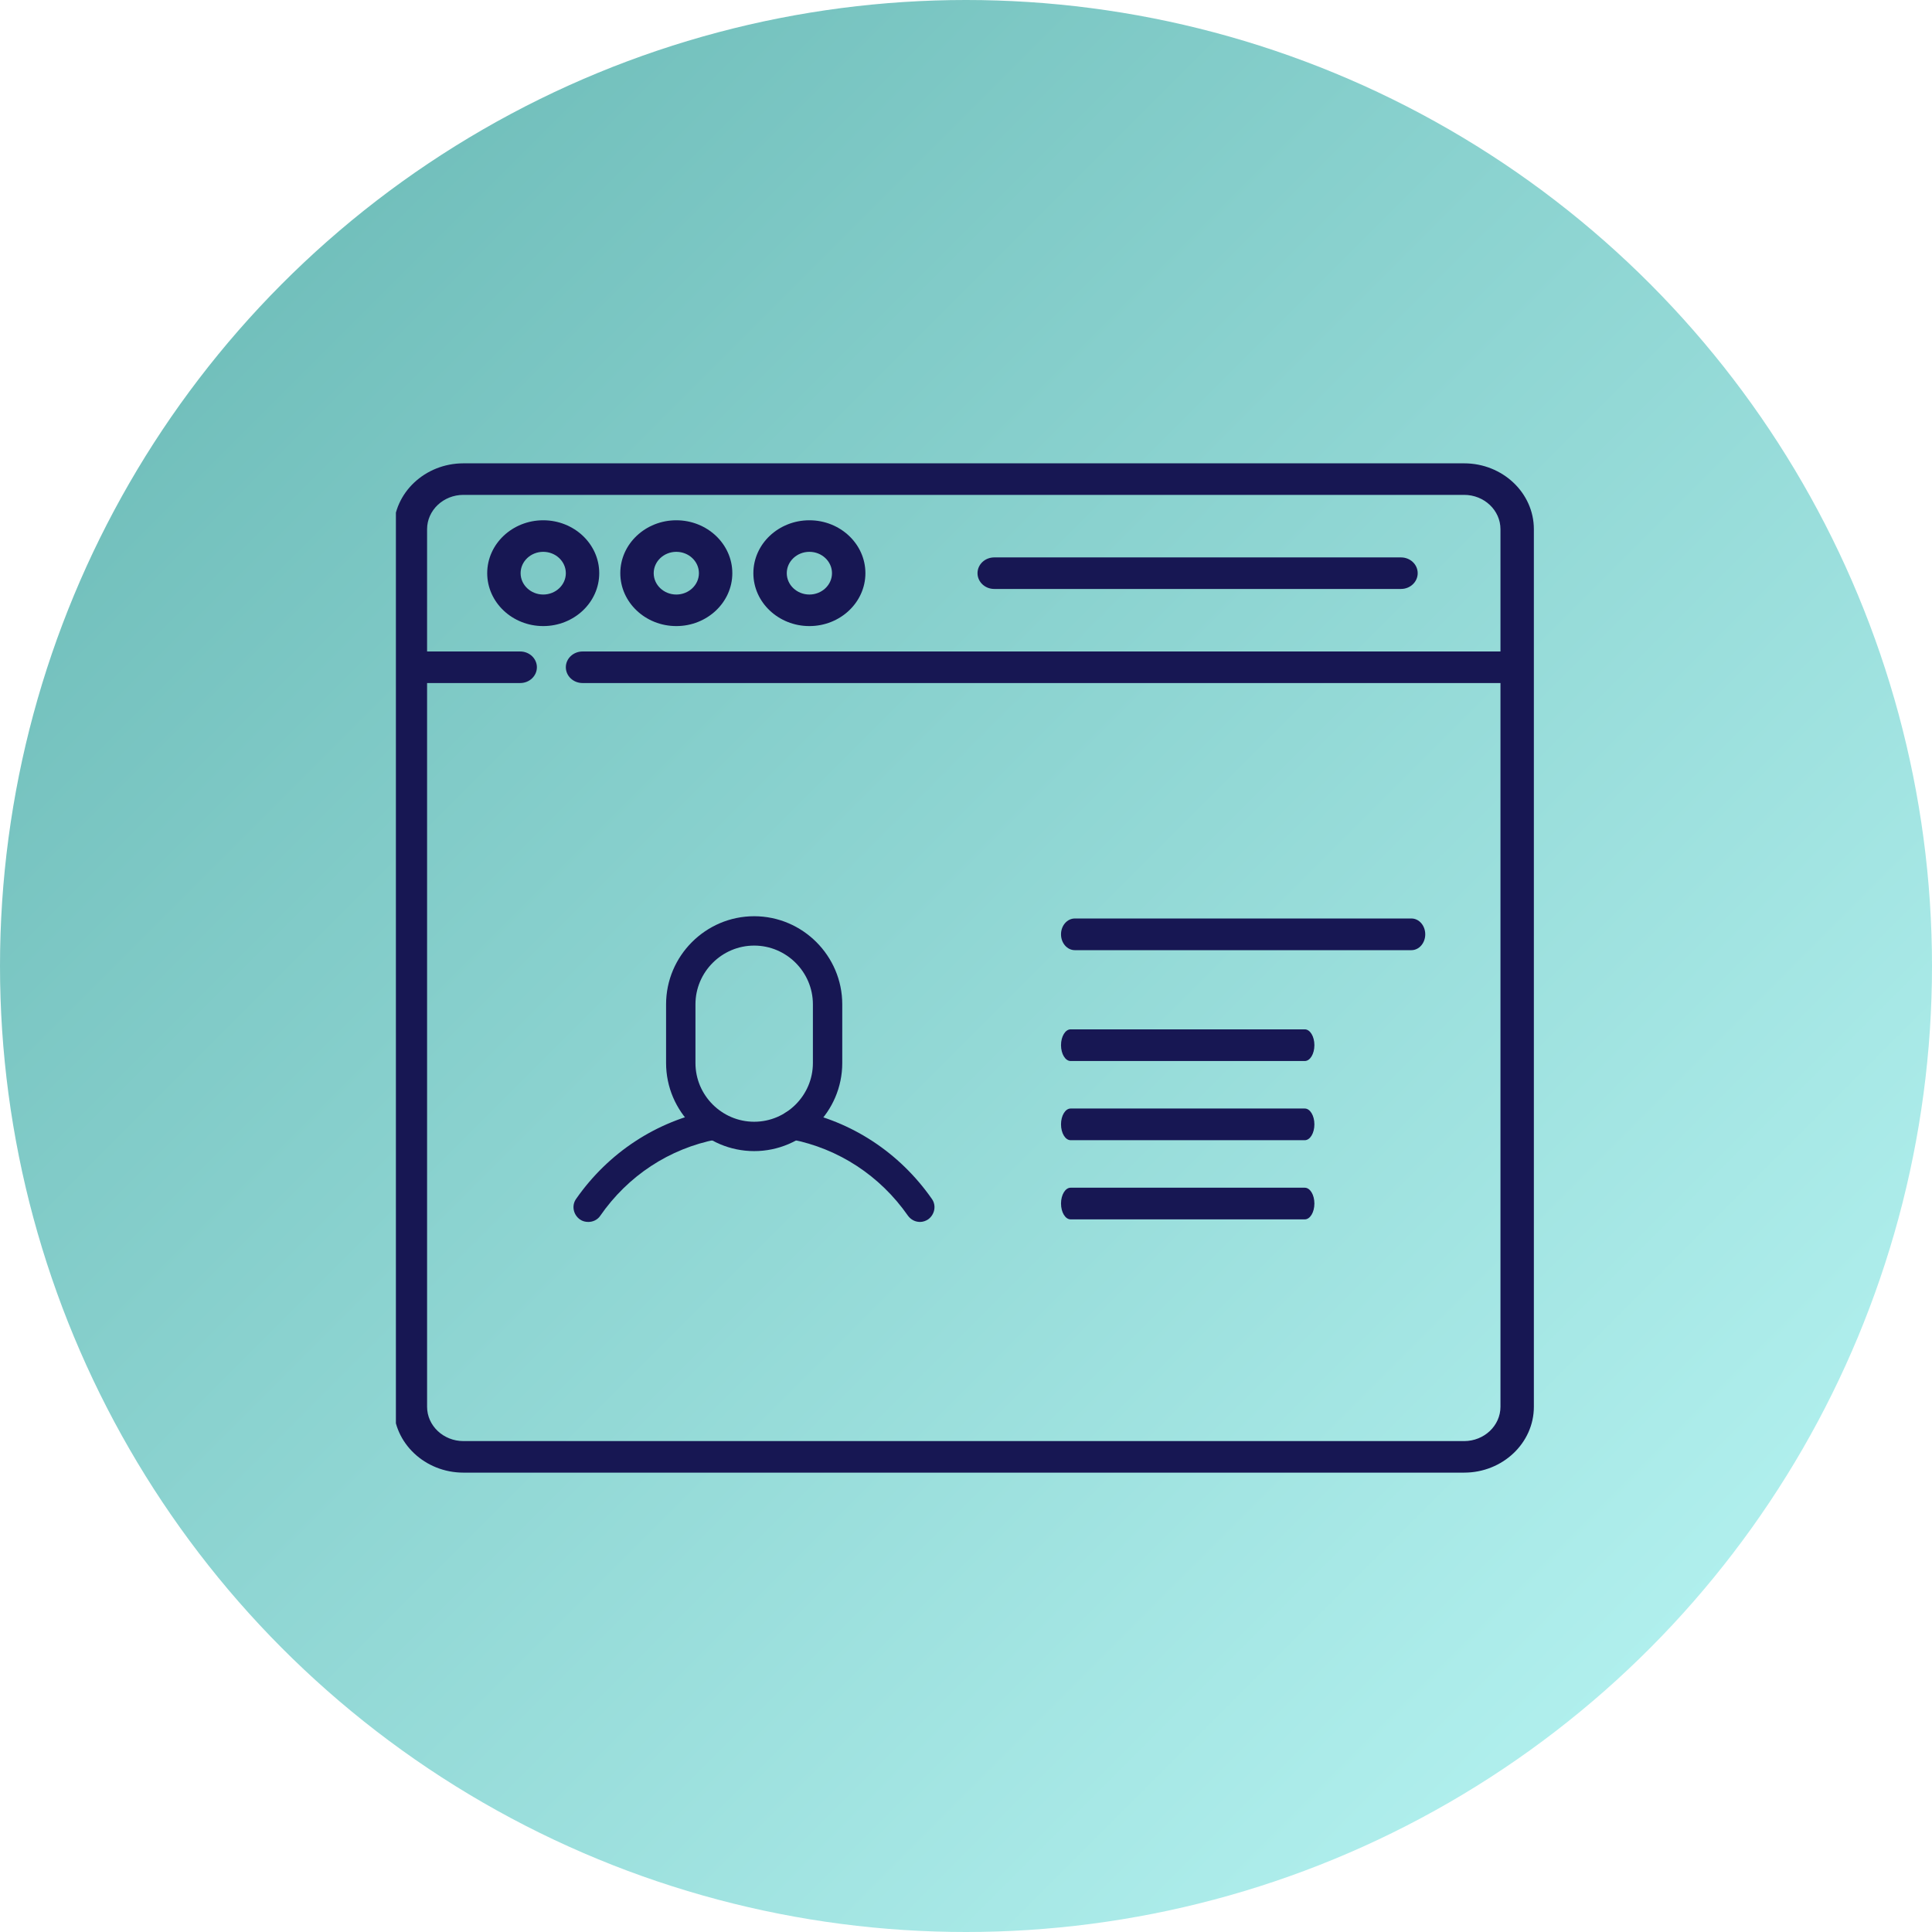 <svg width="122" height="122" viewBox="0 0 122 122" fill="none" xmlns="http://www.w3.org/2000/svg">
<circle cx="61" cy="61" r="61" fill="url(#paint0_linear_0_1)"/>
<g clip-path="url(#clip0_0_1)">
<path d="M37.84 36.195C37.84 34.352 36.254 32.854 34.303 32.854C32.353 32.854 30.766 34.352 30.766 36.195C30.766 38.037 32.353 39.535 34.303 39.535C36.253 39.535 37.84 38.037 37.84 36.195ZM32.875 36.195C32.875 35.451 33.516 34.846 34.303 34.846C35.09 34.846 35.731 35.451 35.731 36.195C35.731 36.938 35.09 37.543 34.303 37.543C33.516 37.543 32.875 36.938 32.875 36.195Z" fill="#171753"/>
<path d="M42.707 39.535C44.657 39.535 46.244 38.037 46.244 36.195C46.244 34.352 44.657 32.854 42.707 32.854C40.756 32.854 39.17 34.352 39.17 36.195C39.17 38.037 40.756 39.535 42.707 39.535ZM42.707 34.846C43.495 34.846 44.135 35.451 44.135 36.195C44.135 36.938 43.494 37.543 42.707 37.543C41.92 37.543 41.279 36.938 41.279 36.195C41.279 35.451 41.92 34.846 42.707 34.846Z" fill="#171753"/>
<path d="M51.111 39.535C53.061 39.535 54.648 38.037 54.648 36.195C54.648 34.352 53.061 32.854 51.111 32.854C49.16 32.854 47.573 34.352 47.573 36.195C47.573 38.037 49.16 39.535 51.111 39.535ZM51.111 34.846C51.898 34.846 52.538 35.451 52.538 36.195C52.538 36.938 51.898 37.543 51.111 37.543C50.323 37.543 49.682 36.938 49.682 36.195C49.682 35.451 50.323 34.846 51.111 34.846Z" fill="#171753"/>
<path d="M62.782 37.191H88.469C89.052 37.191 89.523 36.745 89.523 36.195C89.523 35.644 89.052 35.199 88.469 35.199H62.782C62.199 35.199 61.727 35.644 61.727 36.195C61.727 36.745 62.199 37.191 62.782 37.191Z" fill="#171753"/>
<path d="M67.873 60H89.127C89.61 60 90 59.553 90 59C90 58.447 89.61 58 89.127 58H67.873C67.39 58 67 58.447 67 59C67 59.553 67.39 60 67.873 60Z" fill="#171753"/>
<path d="M67.607 67H82.393C82.728 67 83 66.553 83 66C83 65.447 82.728 65 82.393 65H67.607C67.272 65 67 65.447 67 66C67 66.553 67.272 67 67.607 67Z" fill="#171753"/>
<path d="M67.607 72H82.393C82.728 72 83 71.553 83 71C83 70.447 82.728 70 82.393 70H67.607C67.272 70 67 70.447 67 71C67 71.553 67.272 72 67.607 72Z" fill="#171753"/>
<path d="M67.607 77H82.393C82.728 77 83 76.553 83 76C83 75.447 82.728 75 82.393 75H67.607C67.272 75 67 75.447 67 76C67 76.553 67.272 77 67.607 77Z" fill="#171753"/>
<path d="M92.456 29.258H29.263C26.835 29.258 24.859 31.123 24.859 33.417V88.833C24.859 91.126 26.835 92.992 29.263 92.992H92.456C94.884 92.992 96.859 91.126 96.859 88.833V33.417C96.859 31.123 94.884 29.258 92.456 29.258ZM92.456 91H29.263C27.998 91 26.969 90.028 26.969 88.833V43.132H32.848C33.431 43.132 33.903 42.686 33.903 42.135C33.903 41.586 33.431 41.139 32.848 41.139H26.969V33.417C26.969 32.222 27.998 31.25 29.263 31.25H92.456C93.721 31.25 94.75 32.222 94.75 33.417V41.139H36.786C36.203 41.139 35.731 41.586 35.731 42.135C35.731 42.686 36.203 43.132 36.786 43.132H94.75V88.833C94.75 90.028 93.721 91 92.456 91Z" fill="#171753"/>
<path d="M47.624 72.689C44.564 72.689 42.061 70.186 42.061 67.127V63.419C42.061 60.36 44.564 57.857 47.624 57.857C50.683 57.857 53.186 60.36 53.186 63.419V67.127C53.186 70.186 50.683 72.689 47.624 72.689ZM47.624 59.711C45.584 59.711 43.916 61.38 43.916 63.419V67.127C43.916 69.167 45.584 70.835 47.624 70.835C49.663 70.835 51.332 69.167 51.332 67.127V63.419C51.332 61.38 49.663 59.711 47.624 59.711Z" fill="#171753"/>
<path d="M58.099 77.162C57.798 77.162 57.52 77.023 57.334 76.768C55.573 74.242 52.954 72.527 49.964 71.948C49.455 71.855 49.13 71.368 49.223 70.859C49.315 70.349 49.802 70.024 50.312 70.117C53.765 70.789 56.801 72.782 58.841 75.702C59.142 76.12 59.026 76.699 58.609 77C58.47 77.093 58.285 77.162 58.099 77.162Z" fill="#171753"/>
<path d="M37.148 77.162C36.963 77.162 36.777 77.116 36.615 77C36.198 76.699 36.082 76.12 36.383 75.702C38.423 72.782 41.459 70.789 44.912 70.117C45.422 70.024 45.909 70.349 46.001 70.859C46.094 71.368 45.77 71.855 45.26 71.948C42.27 72.527 39.651 74.242 37.89 76.792C37.728 77.023 37.449 77.162 37.148 77.162Z" fill="#171753"/>
</g>
<defs>
<linearGradient id="paint0_linear_0_1" x1="110" y1="99" x2="-49" y2="-60" gradientUnits="userSpaceOnUse">
<stop stop-color="#B0EFED"/>
<stop offset="1" stop-color="#3E9893"/>
</linearGradient>
<clipPath id="clip0_0_1">
<rect width="72" height="68" fill="white" transform="translate(25 27)"/>
</clipPath>
</defs>
</svg>
